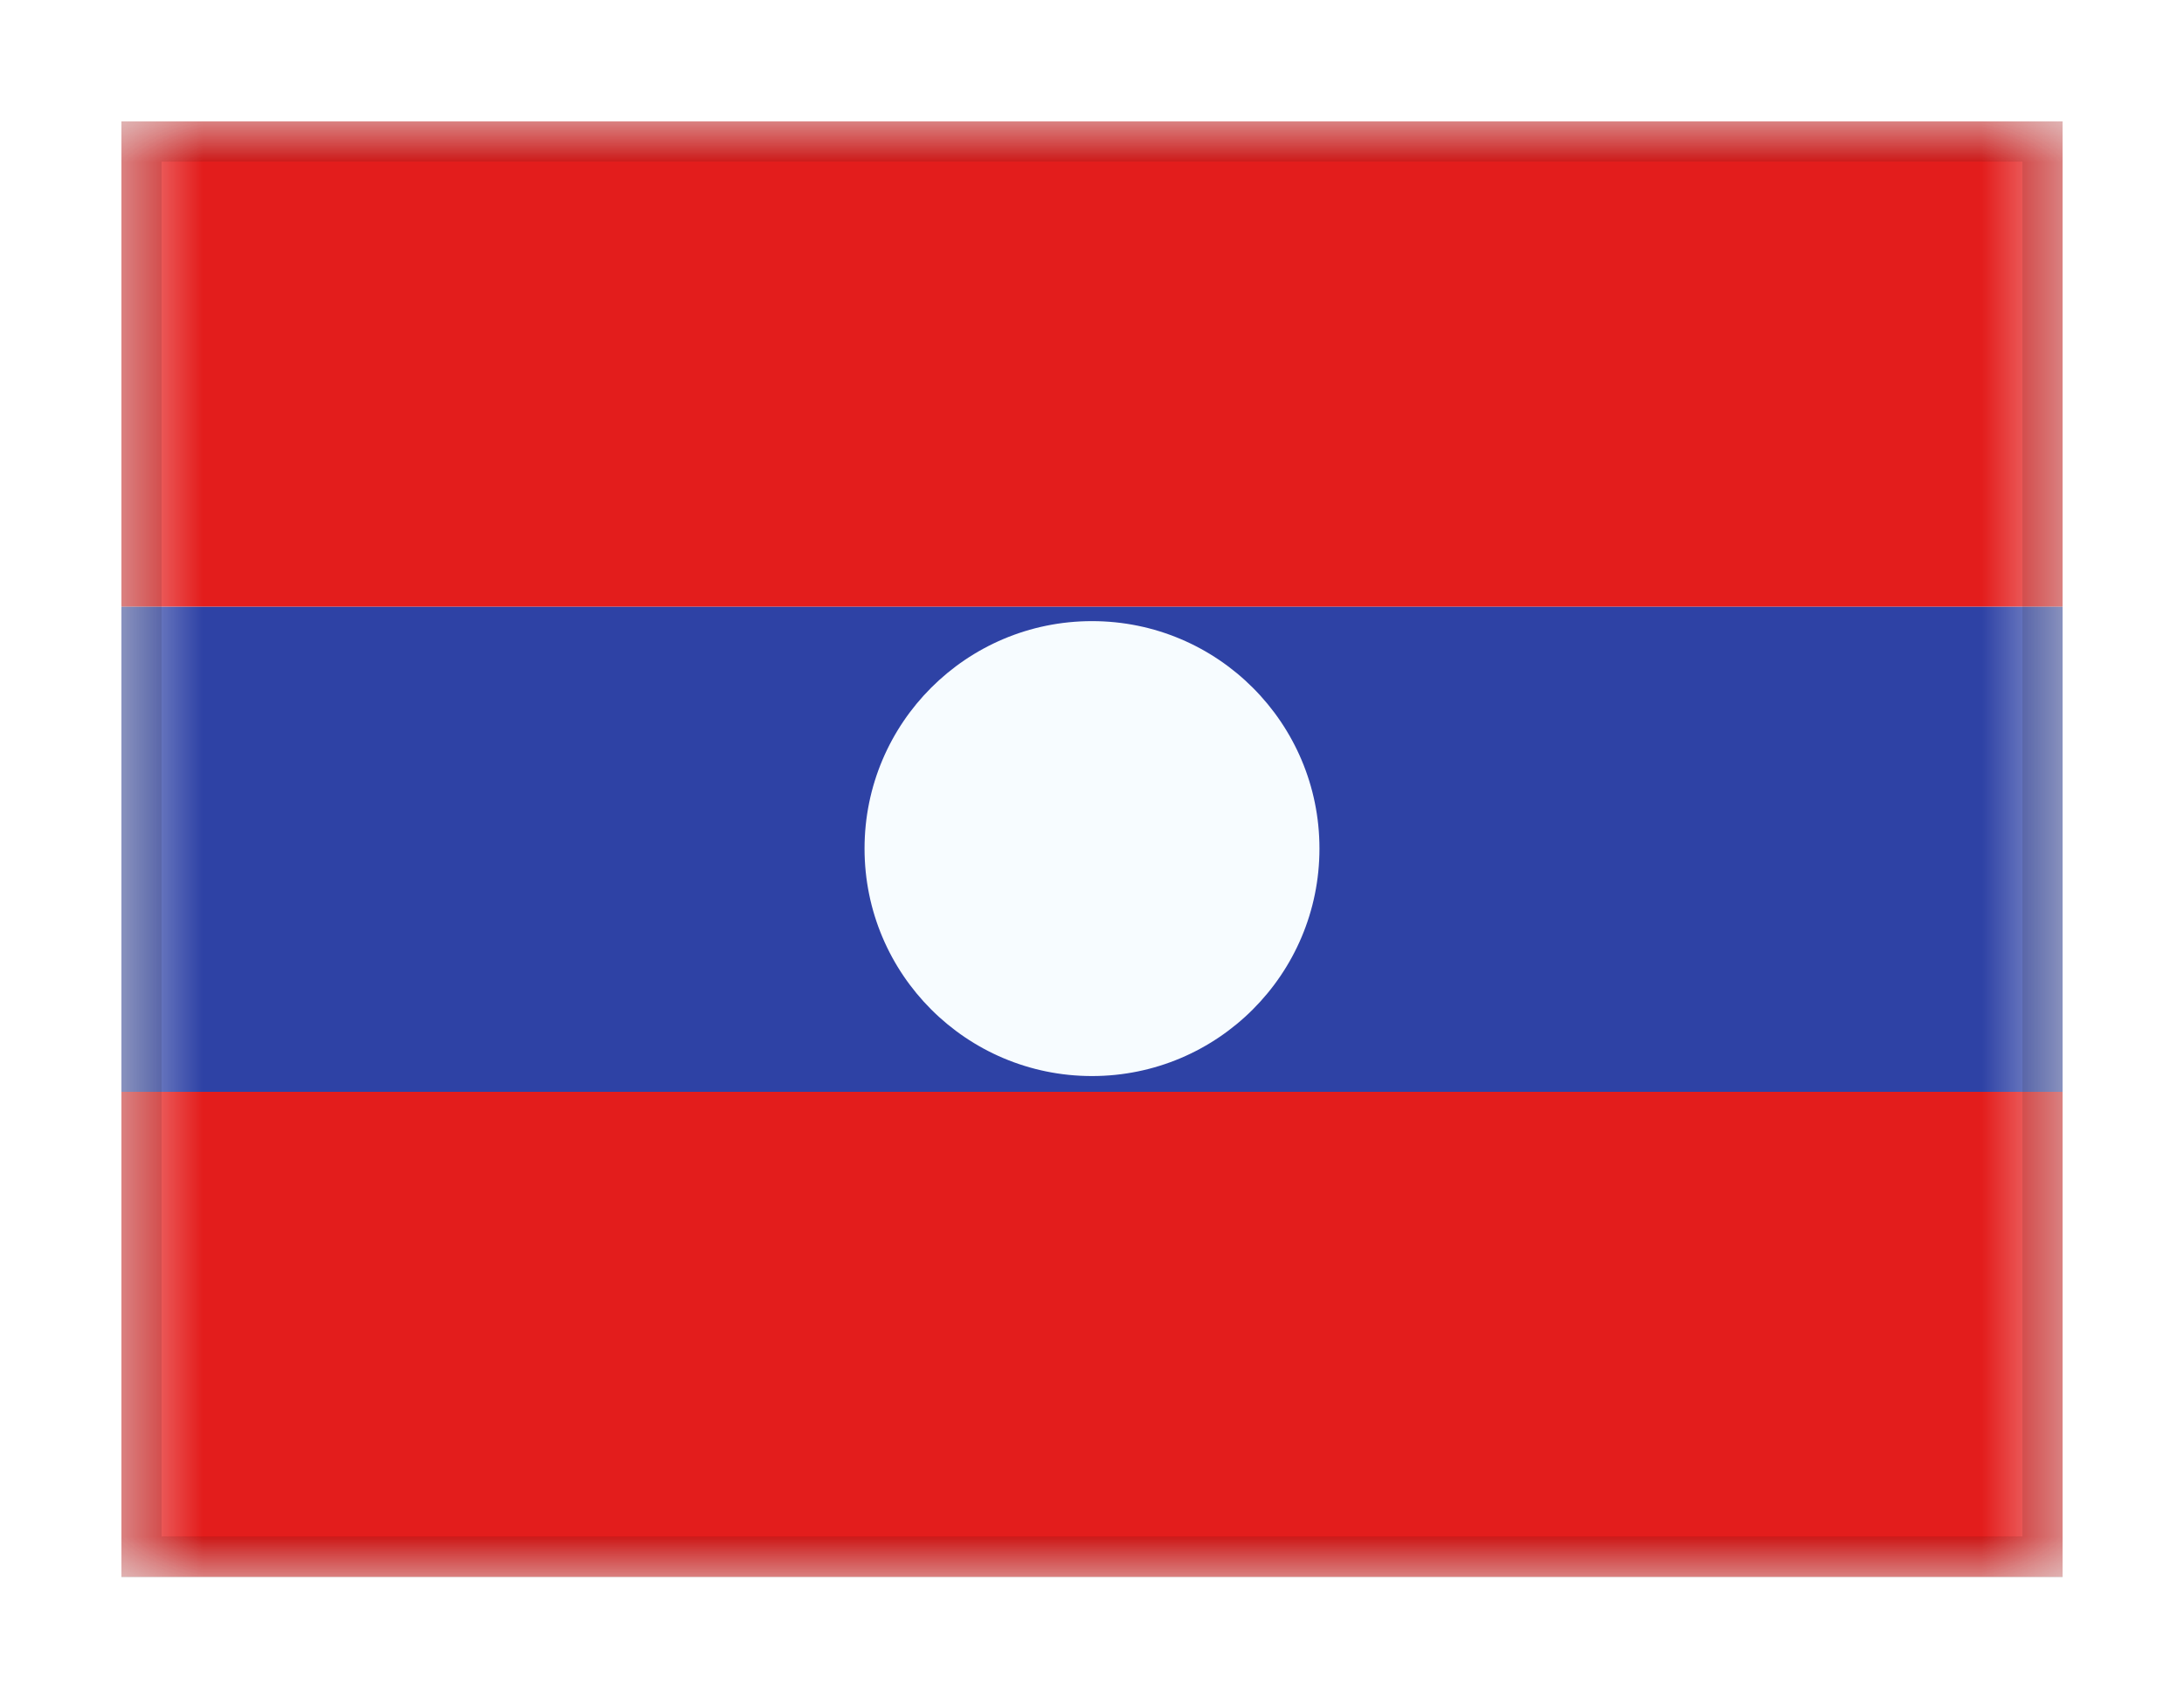 <svg viewBox="0 0 27 21" fill="none" xmlns="http://www.w3.org/2000/svg">
<g filter="url(#filter0_dd_701_22073)">
<g clip-path="url(#clip0_701_22073)">
<mask id="mask0_701_22073" style="mask-type:alpha" maskUnits="userSpaceOnUse" x="1" y="1" width="25" height="18">
<rect x="1.5" y="1" width="24" height="18" fill="white"/>
</mask>
<g mask="url(#mask0_701_22073)">
<path fill-rule="evenodd" clip-rule="evenodd" d="M1.5 13H25.5V19H1.5V13Z" fill="#E31D1C"/>
<path fill-rule="evenodd" clip-rule="evenodd" d="M1.5 7H25.5V13H1.5V7Z" fill="#2E42A5"/>
<path fill-rule="evenodd" clip-rule="evenodd" d="M1.5 1H25.5V7H1.5V1Z" fill="#E31D1C"/>
<path fill-rule="evenodd" clip-rule="evenodd" d="M13.5 12.805C15.053 12.805 16.312 11.546 16.312 9.992C16.312 8.439 15.053 7.18 13.5 7.18C11.947 7.18 10.688 8.439 10.688 9.992C10.688 11.546 11.947 12.805 13.5 12.805Z" fill="#F7FCFF"/>
</g>
</g>
<rect x="1.75" y="1.25" width="23.5" height="17.5" stroke="black" stroke-opacity="0.1" stroke-width="0.5" shape-rendering="crispEdges"/>
</g>
<defs>
<filter id="filter0_dd_701_22073" x="0" y="0" width="27" height="21" filterUnits="userSpaceOnUse" color-interpolation-filters="sRGB">
<feFlood flood-opacity="0" result="BackgroundImageFix"/>
<feColorMatrix in="SourceAlpha" type="matrix" values="0 0 0 0 0 0 0 0 0 0 0 0 0 0 0 0 0 0 127 0" result="hardAlpha"/>
<feOffset dy="0.5"/>
<feGaussianBlur stdDeviation="0.75"/>
<feComposite in2="hardAlpha" operator="out"/>
<feColorMatrix type="matrix" values="0 0 0 0 0 0 0 0 0 0 0 0 0 0 0 0 0 0 0.1 0"/>
<feBlend mode="multiply" in2="BackgroundImageFix" result="effect1_dropShadow_701_22073"/>
<feColorMatrix in="SourceAlpha" type="matrix" values="0 0 0 0 0 0 0 0 0 0 0 0 0 0 0 0 0 0 127 0" result="hardAlpha"/>
<feOffset/>
<feGaussianBlur stdDeviation="0.5"/>
<feComposite in2="hardAlpha" operator="out"/>
<feColorMatrix type="matrix" values="0 0 0 0 0 0 0 0 0 0 0 0 0 0 0 0 0 0 0.11 0"/>
<feBlend mode="multiply" in2="effect1_dropShadow_701_22073" result="effect2_dropShadow_701_22073"/>
<feBlend mode="normal" in="SourceGraphic" in2="effect2_dropShadow_701_22073" result="shape"/>
</filter>
<clipPath id="clip0_701_22073">
<rect x="1.5" y="1" width="24" height="18" fill="white"/>
</clipPath>
</defs>
</svg>